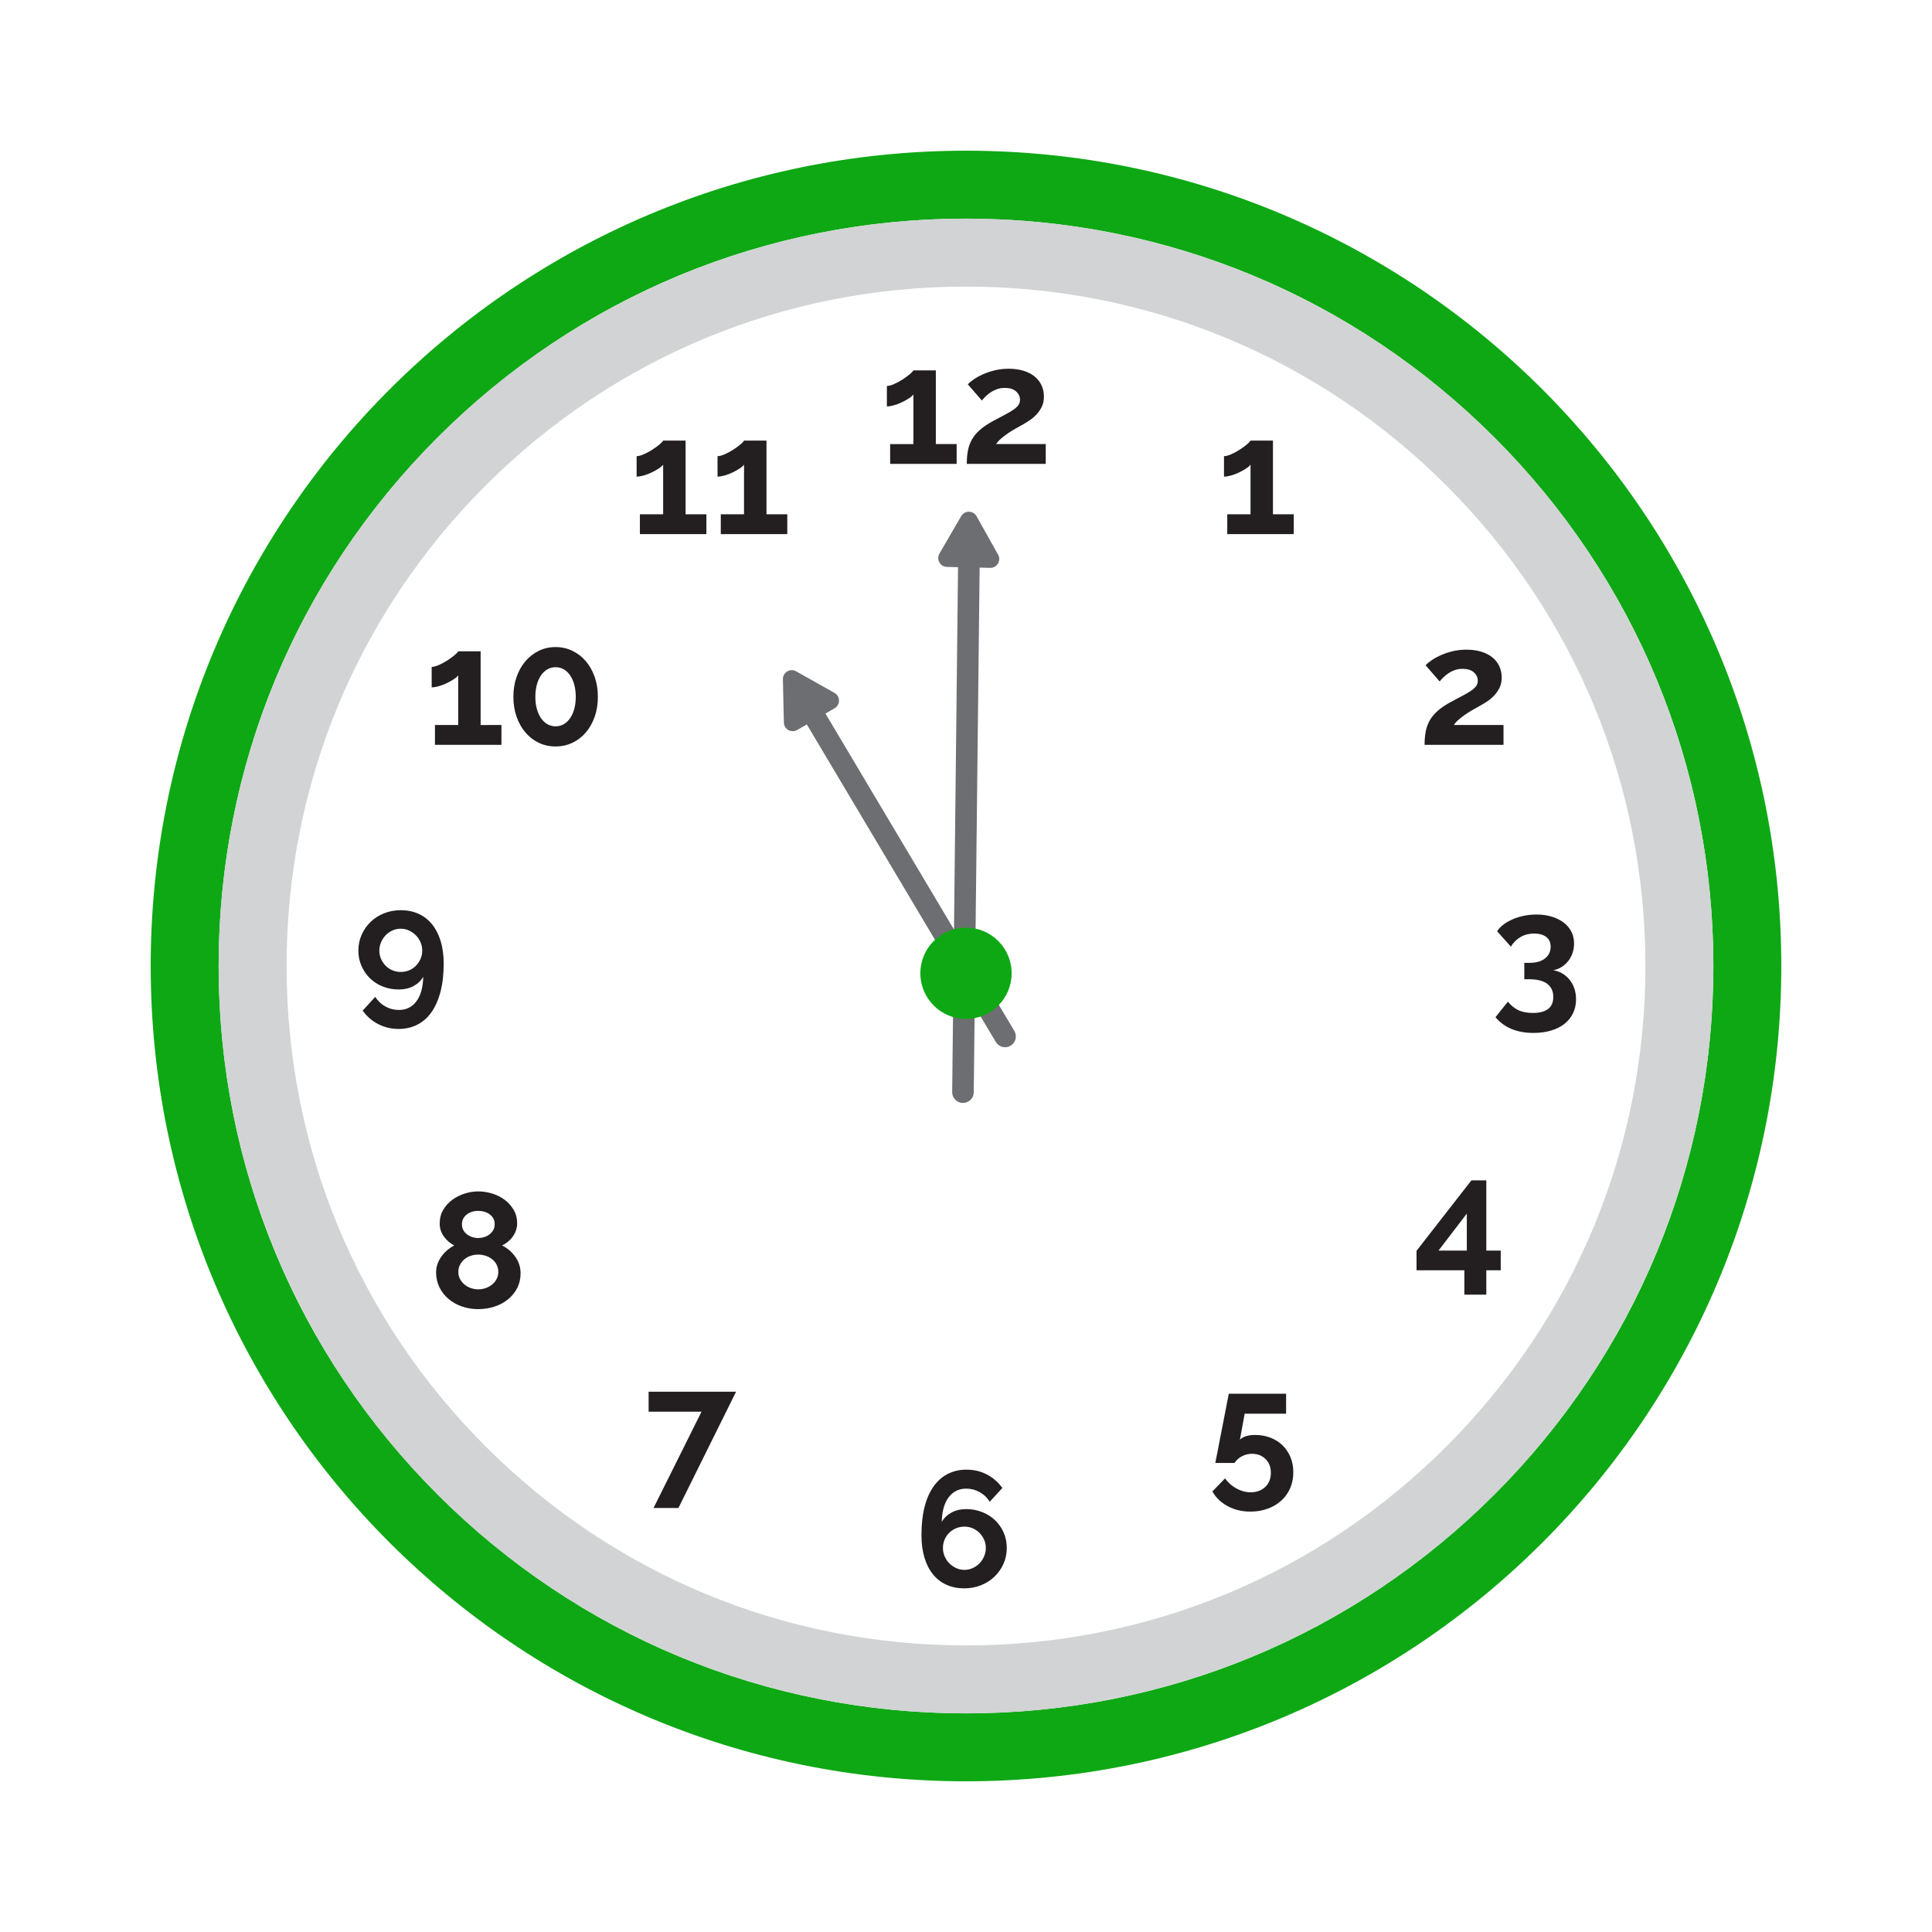 <?xml version="1.0" encoding="utf-8"?>
<!-- Generator: Adobe Illustrator 24.1.2, SVG Export Plug-In . SVG Version: 6.00 Build 0)  -->
<svg version="1.1" id="Capa_1" xmlns="http://www.w3.org/2000/svg" xmlns:xlink="http://www.w3.org/1999/xlink" x="0px" y="0px"
	 viewBox="0 0 2000 2000" style="enable-background:new 0 0 2000 2000;" xml:space="preserve">
<style type="text/css">
	.st0{fill:#0EA815;}
	.st1{fill:#D1D3D4;}
	.st2{fill:#231F20;}
	.st3{fill:#6D6E71;}
</style>
<g>
	<path class="st0" d="M1000,226.33c206.65,0,400.94,80.47,547.06,226.6c146.13,146.13,226.6,340.41,226.6,547.06
		s-80.47,400.94-226.6,547.06c-146.12,146.13-340.41,226.6-547.06,226.6c-206.65,0-400.94-80.48-547.06-226.6
		c-146.13-146.13-226.6-340.41-226.6-547.06s80.47-400.94,226.6-547.06C599.06,306.81,793.35,226.33,1000,226.33L1000,226.33z
		 M1000,156c-466.13,0-844,377.87-844,844c0,466.13,377.87,844,844,844c466.13,0,844-377.87,844-844
		C1844,533.87,1466.13,156,1000,156L1000,156z"/>
	<path class="st1" d="M1000,296.67c187.87,0,364.49,73.16,497.33,206c132.84,132.84,206,309.47,206,497.33
		c0,187.86-73.16,364.49-206,497.33c-132.84,132.84-309.46,206-497.33,206c-187.87,0-364.49-73.16-497.33-206
		c-132.84-132.85-206-309.47-206-497.33c0-187.87,73.16-364.49,206-497.33C635.51,369.83,812.13,296.67,1000,296.67L1000,296.67z
		 M1000,226.33c-427.28,0-773.67,346.38-773.67,773.67s346.38,773.67,773.67,773.67c427.28,0,773.67-346.38,773.67-773.67
		S1427.28,226.33,1000,226.33L1000,226.33z"/>
	<g>
		<g>
			<path class="st2" d="M1339.3,532.39v20.51h-68.83v-20.51h24.07v-51.37c-1.02,1.36-2.63,2.74-4.83,4.15
				c-2.2,1.41-4.61,2.74-7.2,3.98c-2.6,1.24-5.28,2.26-8.06,3.05c-2.77,0.79-5.23,1.19-7.37,1.19v-21.19c2.03,0,4.52-0.65,7.46-1.95
				c2.93-1.3,5.82-2.85,8.64-4.66c2.82-1.81,5.28-3.59,7.37-5.34c2.09-1.75,3.42-3.13,3.98-4.15h23.23v76.29H1339.3z"/>
		</g>
		<g>
			<path class="st2" d="M1474.72,771.04c0-5.09,0.39-9.69,1.19-13.82c0.79-4.12,2.17-7.94,4.15-11.44c1.97-3.5,4.69-6.78,8.14-9.83
				c3.44-3.05,7.83-6.04,13.14-8.98c4.63-2.49,8.73-4.66,12.29-6.53c3.56-1.86,6.52-3.58,8.9-5.17c2.37-1.58,4.18-3.19,5.43-4.83
				c1.24-1.63,1.86-3.53,1.86-5.68c0-3.39-1.36-6.3-4.07-8.73c-2.71-2.43-6.61-3.65-11.7-3.65c-2.71,0-5.2,0.37-7.46,1.1
				c-2.26,0.74-4.38,1.73-6.36,2.97c-1.98,1.25-3.79,2.63-5.42,4.15c-1.64,1.52-3.14,3.14-4.49,4.83l-14.58-16.78
				c1.47-1.58,3.56-3.31,6.27-5.17c2.71-1.86,5.9-3.62,9.57-5.26c3.67-1.63,7.74-2.99,12.21-4.07c4.46-1.07,9.24-1.61,14.33-1.61
				c5.76,0,10.9,0.71,15.43,2.12c4.52,1.41,8.33,3.39,11.44,5.93c3.11,2.54,5.48,5.59,7.12,9.16c1.64,3.56,2.45,7.43,2.45,11.61
				c0,3.96-0.73,7.46-2.2,10.51c-1.47,3.05-3.33,5.76-5.6,8.13c-2.26,2.37-4.72,4.44-7.37,6.19c-2.66,1.75-5.23,3.31-7.71,4.66
				c-2.04,1.13-4.35,2.43-6.95,3.9c-2.6,1.47-5.17,3.08-7.72,4.83c-2.54,1.75-4.89,3.56-7.03,5.42c-2.15,1.87-3.79,3.7-4.92,5.51
				h51.37v20.51H1474.72z"/>
		</g>
		<g>
			<path class="st2" d="M1607.94,1004.35c7.01,1.25,12.68,4.61,17.03,10.09c4.35,5.48,6.53,12.18,6.53,20.09
				c0,5.31-1.05,10.11-3.14,14.41c-2.09,4.29-5.03,7.94-8.81,10.93c-3.79,2.99-8.39,5.31-13.82,6.95
				c-5.42,1.64-11.53,2.46-18.31,2.46c-8.59,0-16.19-1.39-22.8-4.15c-6.61-2.77-12.12-6.81-16.52-12.12l12.88-16.1
				c2.94,3.73,6.44,6.61,10.51,8.65c4.07,2.03,9.15,3.05,15.26,3.05c6.89,0,12.15-1.36,15.77-4.07c3.62-2.71,5.43-6.89,5.43-12.54
				c0-5.87-2.09-10.4-6.27-13.56c-4.18-3.17-10.51-4.75-18.99-4.75h-4.75v-16.95h5.26c7,0,12.43-1.55,16.27-4.66
				c3.84-3.11,5.76-7.09,5.76-11.95c0-4.63-1.59-8.08-4.74-10.34c-3.16-2.26-7.29-3.39-12.38-3.39c-5.2,0-9.86,1.19-13.98,3.56
				c-4.12,2.37-7.49,5.71-10.09,10L1549.8,964c1.69-2.6,3.95-4.94,6.78-7.03c2.82-2.09,6.02-3.9,9.57-5.43
				c3.56-1.52,7.43-2.71,11.61-3.56c4.18-0.85,8.48-1.27,12.89-1.27c5.76,0,11.02,0.74,15.76,2.21c4.74,1.47,8.84,3.5,12.29,6.1
				c3.44,2.6,6.1,5.74,7.96,9.41c1.87,3.67,2.8,7.77,2.8,12.29c0,3.39-0.51,6.61-1.52,9.66c-1.02,3.05-2.49,5.82-4.4,8.31
				c-1.92,2.49-4.21,4.58-6.87,6.27C1614.01,1002.65,1611.1,1003.78,1607.94,1004.35z"/>
		</g>
		<g>
			<path class="st2" d="M1515.9,1340.23v-25.26h-49.5v-20.17l56.79-72.9h15.43v72.72h14.92v20.35h-14.92v25.26H1515.9z
				 M1489.12,1294.62h29.33v-38.31L1489.12,1294.62z"/>
		</g>
		<g>
			<path class="st2" d="M1299.32,1485.47c5.65,0,10.9,0.93,15.77,2.79c4.86,1.87,9.04,4.49,12.54,7.89c3.5,3.39,6.24,7.46,8.23,12.2
				c1.97,4.75,2.97,10,2.97,15.77c0,6.1-1.1,11.64-3.31,16.61c-2.21,4.97-5.28,9.24-9.24,12.79c-3.96,3.57-8.64,6.33-14.07,8.31
				c-5.42,1.98-11.3,2.97-17.63,2.97c-8.81,0-16.7-1.86-23.65-5.59c-6.95-3.73-12.24-8.82-15.85-15.25l13.05-13.56
				c3.17,4.4,7.12,7.91,11.87,10.51c4.74,2.6,9.66,3.91,14.74,3.91c6.1,0,11.11-1.84,15-5.52c3.9-3.67,5.85-8.56,5.85-14.66
				c0-5.88-1.84-10.62-5.51-14.24c-3.68-3.62-8.34-5.43-13.99-5.43c-3.73,0-7.2,0.85-10.42,2.54c-3.22,1.69-5.79,4.01-7.71,6.95
				h-19.83c0-0.34,0.23-1.61,0.68-3.81c0.45-2.2,1.02-5.03,1.69-8.48c0.68-3.45,1.41-7.29,2.2-11.52c0.79-4.24,1.64-8.56,2.55-12.97
				c2.03-10.4,4.29-22.04,6.78-34.92h59.33v20.68h-42.89l-4.92,26.95c1.35-1.47,3.36-2.65,6.02-3.56
				C1292.23,1485.92,1295.48,1485.47,1299.32,1485.47z"/>
		</g>
		<g>
			<path class="st2" d="M1042.21,1602.4c0,5.88-1.13,11.36-3.39,16.44c-2.26,5.09-5.37,9.53-9.32,13.3
				c-3.95,3.79-8.62,6.75-13.98,8.9c-5.37,2.14-11.16,3.22-17.38,3.22c-6.78,0-12.91-1.25-18.39-3.73
				c-5.49-2.48-10.15-6.1-13.99-10.85c-3.84-4.74-6.78-10.54-8.81-17.37c-2.03-6.84-3.05-14.61-3.05-23.31
				c0-10.96,1.07-20.65,3.22-29.07c2.15-8.42,5.26-15.48,9.32-21.19c4.07-5.71,8.99-10.03,14.75-12.97
				c5.77-2.93,12.21-4.4,19.33-4.4c7.57,0,14.55,1.64,20.94,4.91c6.38,3.28,11.78,7.97,16.19,14.07l-13.06,14.24
				c-2.71-4.29-6.21-7.63-10.51-10c-4.29-2.37-8.93-3.56-13.9-3.56c-7.57,0-13.62,3-18.14,8.98c-4.52,5.99-6.89,14.47-7.12,25.43
				c2.38-4.07,5.74-7.29,10.09-9.66c4.35-2.37,9.41-3.57,15.17-3.57c5.88,0,11.39,1.02,16.53,3.06c5.14,2.03,9.6,4.86,13.4,8.48
				c3.78,3.62,6.75,7.88,8.9,12.8C1041.14,1591.46,1042.21,1596.75,1042.21,1602.4z M998.31,1625.12c2.94,0,5.77-0.6,8.48-1.78
				c2.72-1.19,5.09-2.82,7.12-4.91c2.03-2.1,3.65-4.52,4.83-7.29c1.19-2.77,1.78-5.68,1.78-8.73c0-3.05-0.59-5.9-1.78-8.56
				c-1.19-2.66-2.8-5-4.83-7.04c-2.03-2.03-4.38-3.61-7.03-4.74c-2.66-1.13-5.51-1.69-8.56-1.69c-3.05,0-5.93,0.56-8.64,1.69
				c-2.71,1.13-5.08,2.71-7.12,4.74c-2.03,2.04-3.62,4.38-4.74,7.04c-1.13,2.65-1.7,5.51-1.7,8.56c0,3.06,0.59,5.96,1.78,8.73
				c1.19,2.77,2.8,5.17,4.83,7.2c2.04,2.03,4.38,3.67,7.04,4.91C992.4,1624.5,995.26,1625.12,998.31,1625.12z"/>
		</g>
		<g>
			<path class="st2" d="M726.2,1461.4h-54.75v-20.68h90.52l-59.67,120.36h-25.77L726.2,1461.4z"/>
		</g>
		<g>
			<path class="st2" d="M538.9,1318.08c0,5.65-1.16,10.74-3.47,15.26c-2.32,4.52-5.48,8.41-9.49,11.69
				c-4.01,3.28-8.67,5.79-13.98,7.54c-5.31,1.75-10.96,2.63-16.95,2.63c-5.99,0-11.64-0.93-16.95-2.8
				c-5.31-1.87-9.94-4.49-13.9-7.88c-3.95-3.39-7.06-7.4-9.32-12.04c-2.26-4.63-3.39-9.72-3.39-15.25c0-3.4,0.56-6.53,1.69-9.41
				c1.13-2.88,2.6-5.51,4.41-7.88c1.8-2.38,3.81-4.46,6.02-6.27c2.2-1.81,4.43-3.28,6.69-4.41c-4.18-2.03-7.74-5.08-10.68-9.15
				c-2.94-4.07-4.41-8.53-4.41-13.39c0-5.43,1.21-10.2,3.65-14.33c2.43-4.12,5.6-7.6,9.49-10.42c3.9-2.82,8.2-4.97,12.89-6.44
				c4.69-1.47,9.35-2.2,13.98-2.2c4.52,0,9.18,0.71,13.98,2.12c4.8,1.42,9.12,3.54,12.97,6.36c3.84,2.82,7.01,6.3,9.49,10.42
				c2.49,4.13,3.73,8.9,3.73,14.33c0,2.37-0.4,4.72-1.19,7.04c-0.79,2.32-1.89,4.46-3.3,6.44c-1.42,1.98-3.08,3.76-5,5.34
				c-1.92,1.59-3.95,2.88-6.1,3.89c2.49,1.25,4.86,2.8,7.12,4.66c2.26,1.87,4.29,4.01,6.1,6.44c1.8,2.43,3.25,5.12,4.32,8.05
				C538.36,1311.36,538.9,1314.58,538.9,1318.08z M515.85,1316.73c0-2.83-0.59-5.36-1.78-7.63c-1.19-2.26-2.77-4.15-4.75-5.68
				c-1.98-1.53-4.21-2.68-6.7-3.47c-2.48-0.79-5.03-1.19-7.63-1.19c-2.71,0-5.31,0.43-7.8,1.28c-2.49,0.84-4.66,2.06-6.53,3.64
				c-1.86,1.58-3.36,3.47-4.49,5.68c-1.13,2.2-1.69,4.66-1.69,7.38c0,2.71,0.59,5.17,1.78,7.37c1.19,2.2,2.74,4.1,4.66,5.68
				c1.92,1.59,4.13,2.8,6.61,3.65c2.49,0.85,5.03,1.27,7.63,1.27c2.71,0,5.31-0.45,7.8-1.35c2.48-0.91,4.69-2.15,6.61-3.73
				c1.92-1.58,3.44-3.48,4.57-5.68C515.28,1321.73,515.85,1319.33,515.85,1316.73z M478.21,1267.4c0,2.37,0.51,4.44,1.52,6.19
				c1.02,1.75,2.35,3.22,3.99,4.4c1.64,1.19,3.45,2.09,5.42,2.72c1.97,0.62,3.98,0.93,6.02,0.93c1.92,0,3.9-0.3,5.93-0.93
				c2.03-0.63,3.87-1.55,5.51-2.8c1.63-1.24,2.97-2.74,3.98-4.49c1.02-1.75,1.52-3.81,1.52-6.19c0-4.18-1.67-7.51-5-10.01
				c-3.33-2.48-7.37-3.72-12.12-3.72c-4.63,0-8.59,1.27-11.86,3.81C479.85,1259.85,478.21,1263.22,478.21,1267.4z"/>
		</g>
		<g>
			<path class="st2" d="M370.98,984.12c0-5.88,1.13-11.36,3.39-16.44c2.26-5.08,5.34-9.52,9.24-13.31c3.9-3.78,8.53-6.75,13.9-8.9
				c5.37-2.15,11.16-3.22,17.38-3.22c6.78,0,12.91,1.25,18.39,3.73c5.48,2.49,10.14,6.1,13.98,10.85c3.84,4.75,6.8,10.54,8.9,17.38
				c2.09,6.84,3.14,14.61,3.14,23.31c0,10.96-1.1,20.66-3.31,29.07c-2.2,8.42-5.31,15.48-9.32,21.19
				c-4.01,5.71-8.9,10.03-14.66,12.97c-5.76,2.93-12.21,4.41-19.32,4.41c-7.57,0-14.58-1.64-21.02-4.91
				c-6.44-3.28-11.86-7.97-16.27-14.07l13.05-14.24c2.71,4.3,6.21,7.63,10.51,10c4.3,2.38,8.98,3.56,14.07,3.56
				c7.57,0,13.59-2.99,18.05-8.98c4.46-5.99,6.81-14.46,7.04-25.43c-2.26,4.07-5.6,7.29-10.01,9.66c-4.4,2.37-9.49,3.56-15.25,3.56
				c-5.99,0-11.53-1.02-16.61-3.05c-5.09-2.03-9.49-4.86-13.22-8.48c-3.73-3.62-6.67-7.88-8.81-12.8
				C372.05,995.05,370.98,989.77,370.98,984.12z M414.89,961.41c-3.05,0-5.91,0.59-8.56,1.78c-2.66,1.19-5,2.83-7.03,4.92
				c-2.03,2.09-3.65,4.52-4.83,7.29c-1.19,2.77-1.78,5.68-1.78,8.73c0,3.06,0.6,5.91,1.78,8.56c1.18,2.66,2.76,5,4.75,7.03
				c1.97,2.04,4.32,3.62,7.03,4.75c2.71,1.13,5.6,1.69,8.64,1.69c3.05,0,5.93-0.56,8.64-1.69c2.71-1.13,5.06-2.71,7.03-4.75
				c1.98-2.03,3.56-4.38,4.75-7.03c1.19-2.66,1.78-5.51,1.78-8.56c0-3.05-0.6-5.96-1.78-8.73c-1.19-2.77-2.8-5.17-4.83-7.2
				c-2.03-2.04-4.38-3.67-7.04-4.92C420.79,962.03,417.94,961.41,414.89,961.41z"/>
		</g>
		<g>
			<path class="st2" d="M519.08,750.53v20.51h-68.83v-20.51h24.07v-51.37c-1.02,1.36-2.63,2.74-4.83,4.15
				c-2.2,1.41-4.61,2.74-7.2,3.98c-2.6,1.25-5.28,2.26-8.05,3.06c-2.77,0.79-5.23,1.18-7.37,1.18v-21.19c2.03,0,4.52-0.64,7.46-1.95
				c2.93-1.3,5.82-2.85,8.64-4.66c2.82-1.81,5.28-3.59,7.37-5.34c2.09-1.75,3.42-3.13,3.99-4.15h23.22v76.29H519.08z"/>
			<path class="st2" d="M618.92,721.37c0,7.46-1.1,14.32-3.3,20.6c-2.21,6.27-5.26,11.7-9.16,16.27c-3.9,4.58-8.53,8.14-13.9,10.68
				c-5.37,2.54-11.16,3.81-17.38,3.81c-6.33,0-12.15-1.27-17.46-3.81c-5.31-2.54-9.92-6.1-13.81-10.68c-3.9-4.58-6.95-10-9.16-16.27
				c-2.2-6.27-3.31-13.14-3.31-20.6c0-7.46,1.1-14.32,3.31-20.6c2.2-6.27,5.26-11.69,9.16-16.27c3.9-4.57,8.5-8.16,13.81-10.76
				c5.31-2.6,11.13-3.9,17.46-3.9c6.21,0,12.01,1.3,17.38,3.9c5.37,2.6,10,6.19,13.9,10.76c3.9,4.58,6.95,10,9.16,16.27
				C617.82,707.04,618.92,713.91,618.92,721.37z M596.04,721.37c0-4.52-0.51-8.67-1.52-12.46c-1.02-3.79-2.46-7.03-4.32-9.75
				c-1.87-2.71-4.07-4.8-6.61-6.27c-2.54-1.47-5.34-2.21-8.39-2.21c-3.16,0-6.02,0.74-8.56,2.21c-2.54,1.47-4.75,3.56-6.61,6.27
				c-1.86,2.72-3.31,5.96-4.32,9.75c-1.02,3.79-1.53,7.94-1.53,12.46c0,4.52,0.51,8.64,1.53,12.38c1.02,3.73,2.46,6.95,4.32,9.66
				c1.86,2.71,4.07,4.8,6.61,6.27c2.54,1.47,5.39,2.21,8.56,2.21c3.05,0,5.85-0.74,8.39-2.21c2.54-1.47,4.74-3.56,6.61-6.27
				c1.86-2.72,3.3-5.94,4.32-9.66C595.53,730.01,596.04,725.89,596.04,721.37z"/>
		</g>
		<g>
			<path class="st2" d="M731.25,532.39v20.51h-68.83v-20.51h24.07v-51.37c-1.02,1.36-2.63,2.74-4.83,4.15
				c-2.2,1.41-4.61,2.74-7.2,3.98c-2.6,1.24-5.28,2.26-8.05,3.05c-2.77,0.79-5.23,1.19-7.37,1.19v-21.19c2.03,0,4.52-0.64,7.46-1.95
				c2.93-1.3,5.82-2.85,8.65-4.66c2.82-1.81,5.28-3.59,7.37-5.34c2.09-1.75,3.42-3.13,3.98-4.15h23.22v76.29H731.25z"/>
			<path class="st2" d="M814.99,532.39v20.51h-68.83v-20.51h24.07v-51.37c-1.02,1.36-2.63,2.74-4.83,4.15
				c-2.2,1.41-4.61,2.74-7.2,3.98c-2.6,1.24-5.28,2.26-8.05,3.05c-2.77,0.79-5.23,1.19-7.37,1.19v-21.19c2.03,0,4.52-0.64,7.46-1.95
				c2.94-1.3,5.82-2.85,8.65-4.66c2.82-1.81,5.28-3.59,7.37-5.34c2.09-1.75,3.42-3.13,3.98-4.15h23.23v76.29H814.99z"/>
		</g>
		<g>
			<path class="st2" d="M990.31,459.71v20.51h-68.83v-20.51h24.07v-51.37c-1.02,1.36-2.63,2.74-4.83,4.15
				c-2.2,1.42-4.61,2.74-7.2,3.98c-2.6,1.25-5.28,2.26-8.05,3.05c-2.77,0.79-5.23,1.19-7.37,1.19v-21.19c2.03,0,4.52-0.65,7.46-1.95
				c2.93-1.3,5.82-2.85,8.64-4.66c2.82-1.81,5.28-3.59,7.37-5.34c2.09-1.75,3.41-3.13,3.98-4.15h23.22v76.28H990.31z"/>
			<path class="st2" d="M1000.82,480.22c0-5.09,0.39-9.69,1.18-13.82c0.79-4.12,2.18-7.94,4.15-11.44c1.97-3.5,4.69-6.78,8.14-9.83
				c3.44-3.06,7.83-6.05,13.14-8.98c4.64-2.49,8.73-4.66,12.29-6.53c3.56-1.86,6.53-3.58,8.9-5.17c2.38-1.58,4.18-3.19,5.43-4.83
				c1.24-1.63,1.86-3.53,1.86-5.68c0-3.39-1.35-6.29-4.07-8.73c-2.71-2.43-6.61-3.64-11.7-3.64c-2.71,0-5.2,0.37-7.45,1.1
				c-2.26,0.74-4.38,1.73-6.36,2.97c-1.98,1.24-3.79,2.63-5.42,4.15c-1.64,1.52-3.14,3.14-4.49,4.83l-14.58-16.78
				c1.47-1.58,3.56-3.31,6.27-5.17c2.71-1.86,5.9-3.62,9.57-5.26c3.67-1.63,7.74-2.99,12.21-4.07c4.46-1.07,9.24-1.61,14.32-1.61
				c5.77,0,10.9,0.71,15.43,2.12c4.52,1.41,8.33,3.39,11.45,5.93c3.1,2.54,5.47,5.59,7.12,9.15c1.63,3.56,2.45,7.43,2.45,11.61
				c0,3.95-0.73,7.46-2.2,10.51c-1.47,3.05-3.33,5.76-5.59,8.14c-2.26,2.37-4.72,4.44-7.37,6.19c-2.66,1.75-5.23,3.31-7.71,4.66
				c-2.04,1.13-4.35,2.43-6.95,3.9c-2.6,1.47-5.17,3.08-7.71,4.83c-2.54,1.75-4.88,3.56-7.03,5.42c-2.15,1.87-3.79,3.7-4.92,5.51
				h51.37v20.51H1000.82z"/>
		</g>
	</g>
</g>
<path class="st3" d="M995.01,534.31l-22.5,38.77c-3.49,6.02,0.73,13.59,7.69,13.77l11.56,0.3l-6.07,543.33
	c-0.07,6.17,4.87,11.23,11.04,11.29l0,0c6.17,0.07,11.23-4.88,11.3-11.04l6.07-543.16l10.88,0.28c7.11,0.19,11.72-7.44,8.24-13.65
	l-22.28-39.78C1007.47,528.23,998.57,528.16,995.01,534.31z"/>
<path class="st3" d="M810.46,703.14l1,44.82c0.15,6.96,7.7,11.21,13.74,7.74l10.02-5.76l195.63,328.71
	c3.15,5.3,10.01,7.04,15.31,3.89l0,0c5.3-3.16,7.04-10.01,3.89-15.31L854.5,738.66l9.43-5.43c6.17-3.55,6.12-12.46-0.07-15.94
	l-39.74-22.35C817.93,691.46,810.3,696.04,810.46,703.14z"/>
<path class="st0" d="M1047.25,1007.53c0,26.09-21.15,47.25-47.25,47.25c-26.09,0-47.25-21.15-47.25-47.25
	c0-26.09,21.15-47.25,47.25-47.25C1026.09,960.28,1047.25,981.43,1047.25,1007.53z"/>
</svg>
